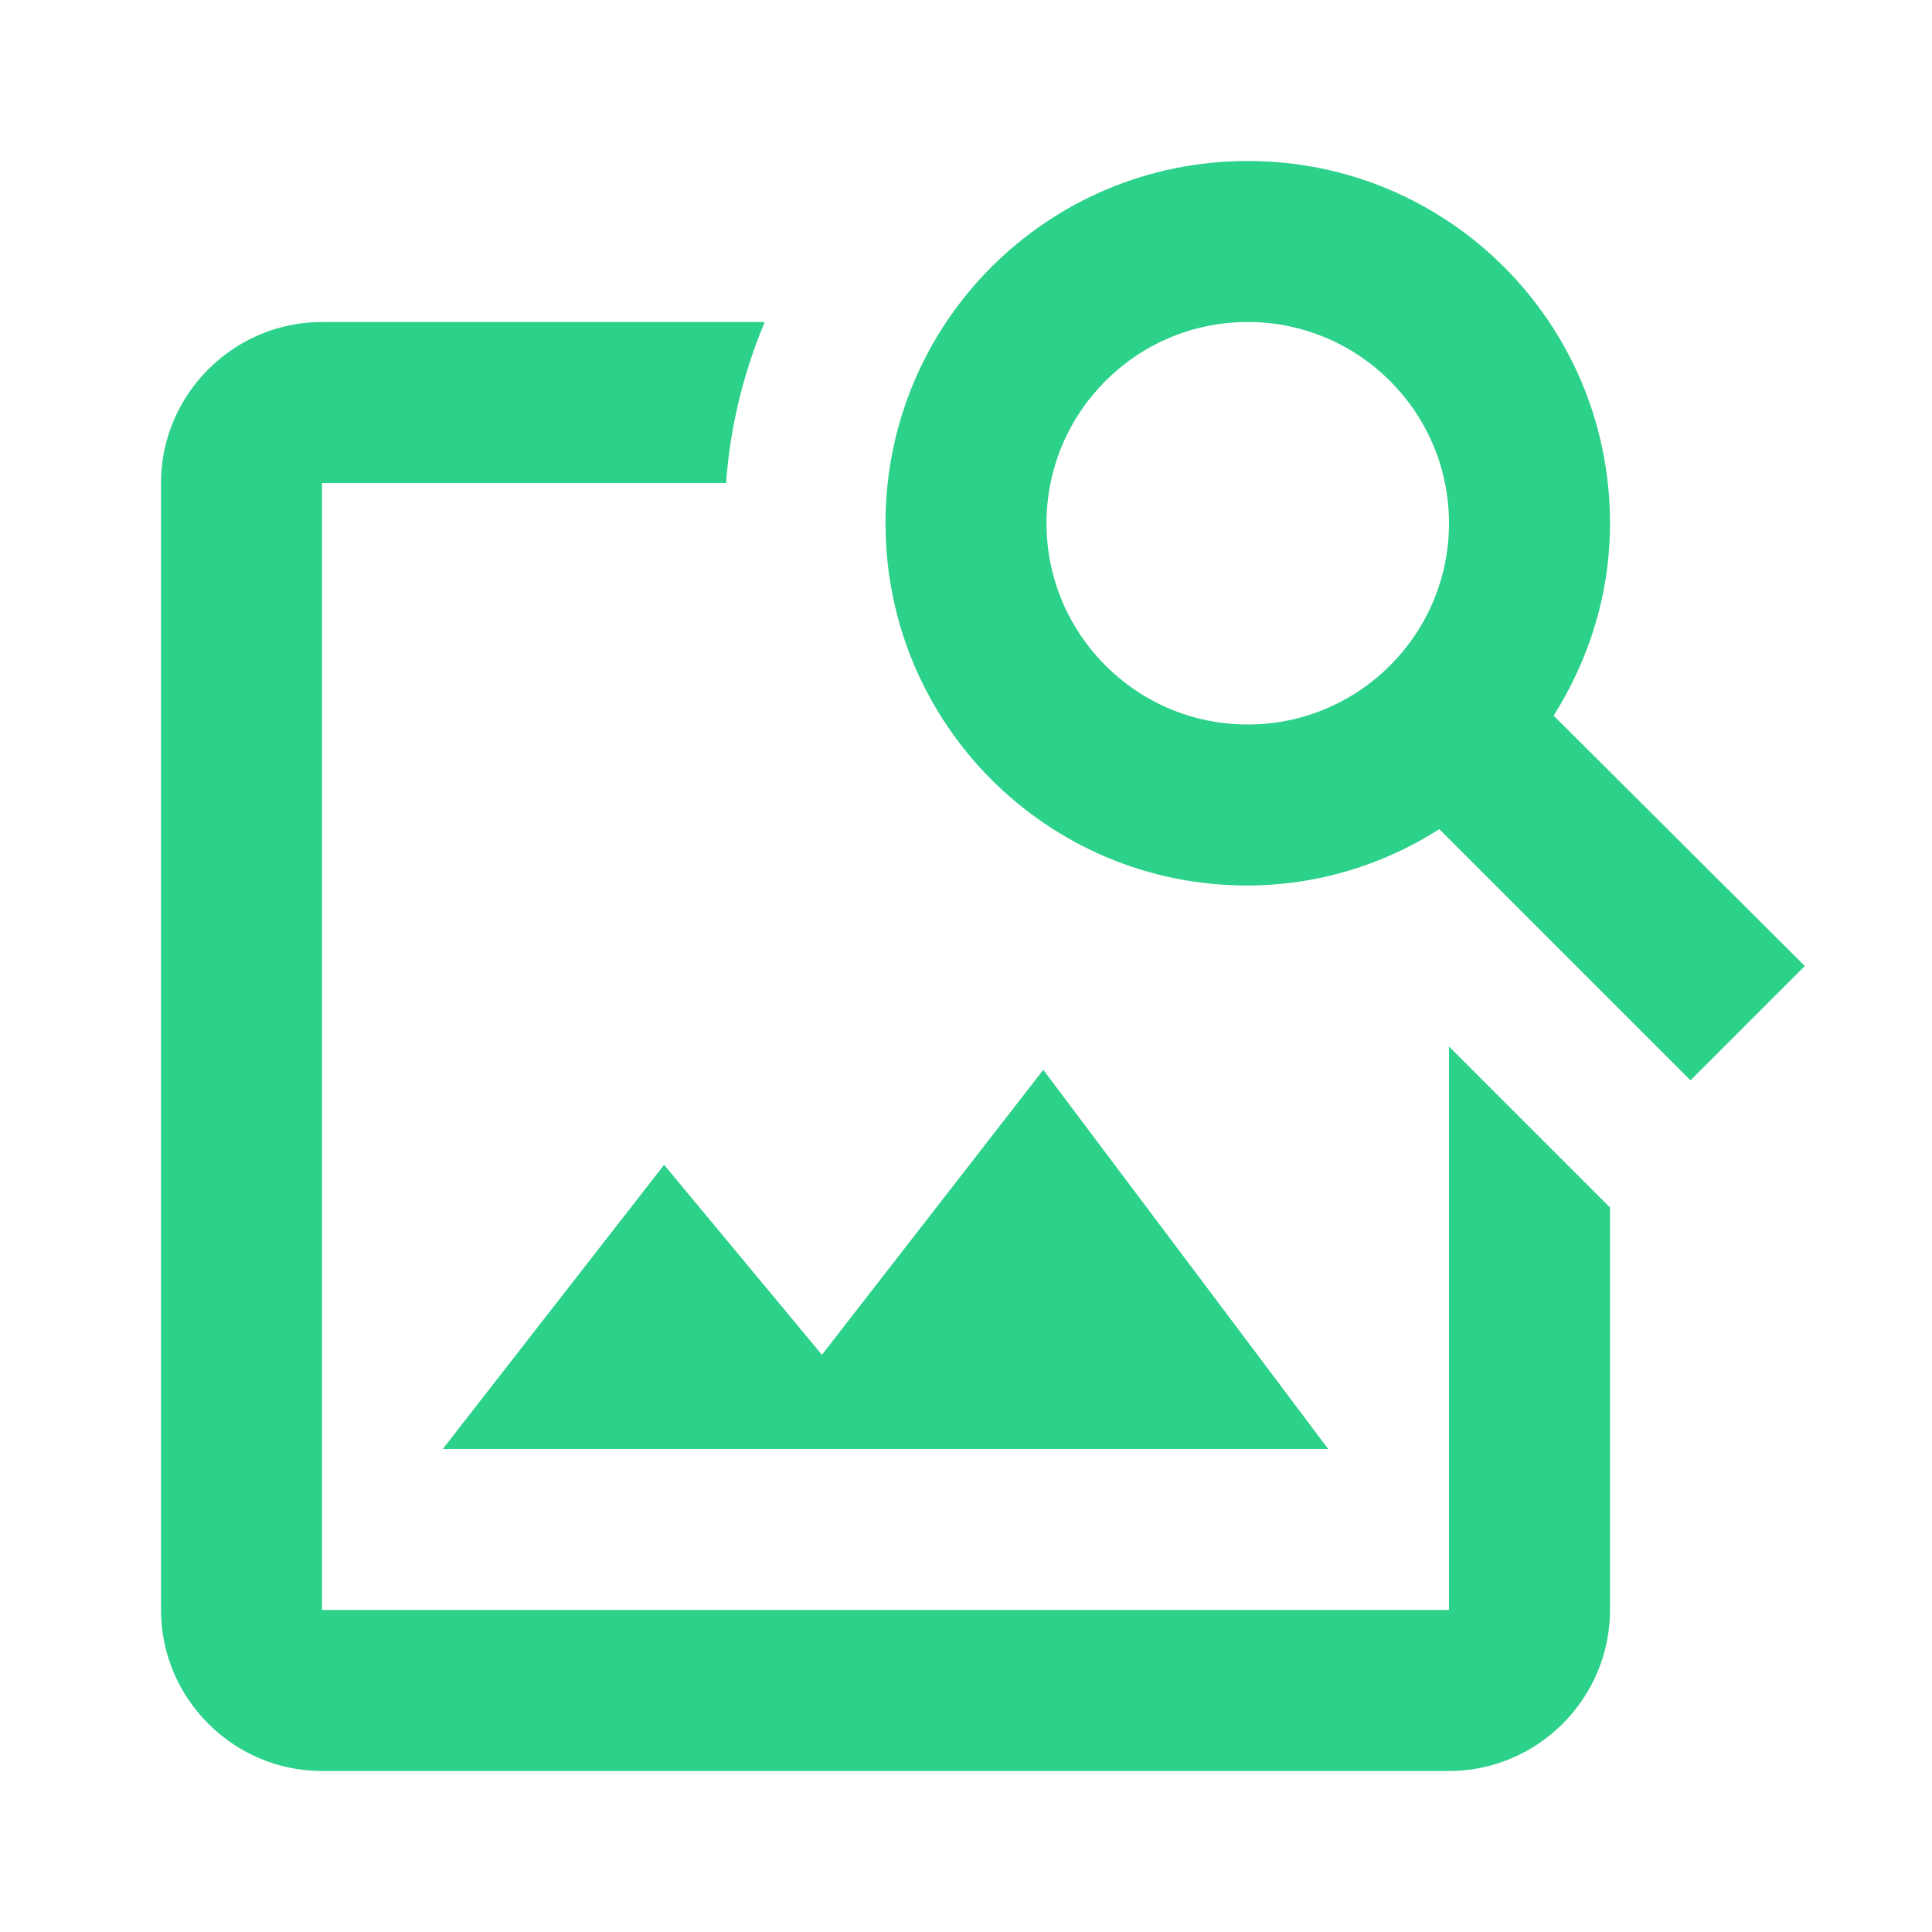<svg viewBox="0 0 54 54" fill="none" xmlns="http://www.w3.org/2000/svg">
<path d="M40.5 29.25V45H9V13.5H20.295C20.407 11.902 20.79 10.395 21.375 9H9C6.525 9 4.5 11.025 4.5 13.5V45C4.5 47.475 6.525 49.5 9 49.5H40.5C42.975 49.5 45 47.475 45 45V33.75L40.5 29.25ZM37.125 40.5H12.375L18.562 32.557L22.973 37.867L29.16 29.902L37.125 40.5ZM43.425 20.003C44.415 18.427 45 16.605 45 14.625C45 9.023 40.477 4.5 34.875 4.5C29.273 4.5 24.75 9.023 24.75 14.625C24.75 20.227 29.273 24.75 34.852 24.75C36.833 24.75 38.678 24.165 40.23 23.175L47.25 30.195L50.445 27L43.425 20.003ZM34.875 20.25C31.77 20.25 29.25 17.73 29.25 14.625C29.25 11.52 31.77 9 34.875 9C37.98 9 40.5 11.52 40.5 14.625C40.5 17.73 37.98 20.25 34.875 20.25Z" fill="#2CD18A"/>
</svg>
